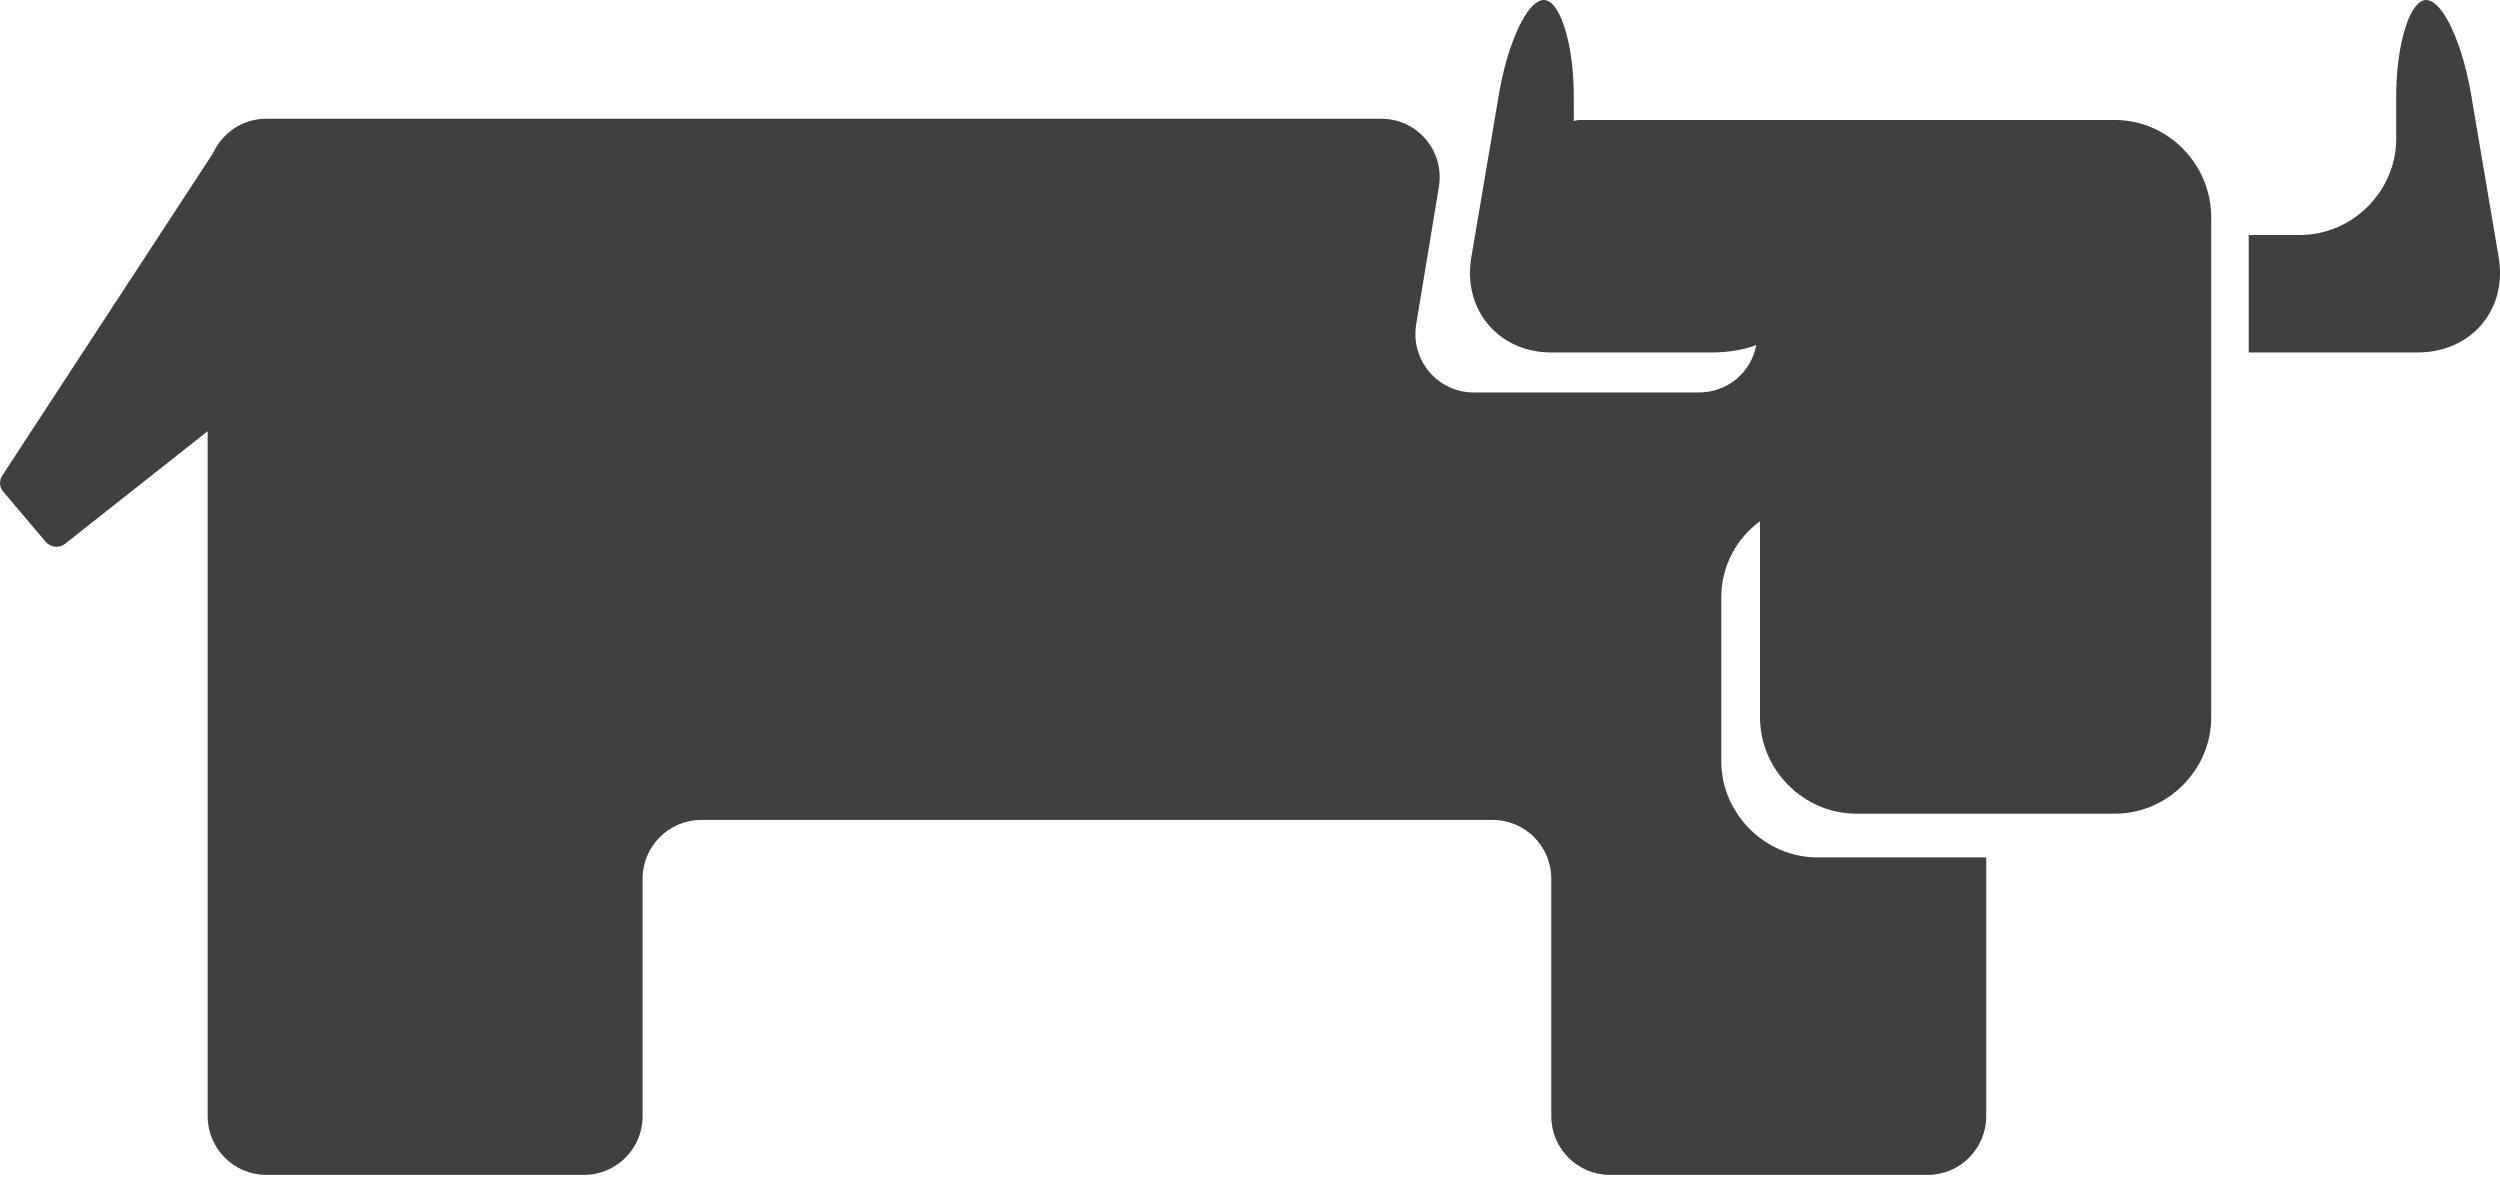 <?xml version="1.0" encoding="UTF-8"?>
<svg width="256px" height="121px" viewBox="0 0 256 121" version="1.1" xmlns="http://www.w3.org/2000/svg" preserveAspectRatio="xMidYMid">
    <title>Rancher</title>
    <g>
        <path d="M255.867,26.366 L253.051,9.727 C252.789,8.154 252.428,6.668 252.007,5.354 L251.791,4.711 C250.801,1.887 249.539,2.13162821e-14 248.443,2.13162821e-14 C247.399,2.13162821e-14 246.455,1.766 245.897,4.411 L245.78,5.013 C245.761,5.116 245.743,5.22 245.726,5.324 L245.629,5.966 C245.614,6.074 245.599,6.184 245.586,6.295 L245.51,6.971 C245.488,7.2 245.468,7.432 245.451,7.667 L245.407,8.381 C245.384,8.863 245.372,9.355 245.372,9.855 L245.372,14.207 C245.372,19.582 240.892,24.062 235.516,24.062 L230.269,24.062 L230.269,24.062 L230.269,36.093 L247.547,36.093 C253.051,36.093 256.763,31.741 255.867,26.366 Z M216.574,12.287 L162.051,12.287 C161.667,12.287 161.411,12.287 161.155,12.415 L161.153,9.482 L161.153,9.482 L161.135,8.744 C161.131,8.623 161.125,8.502 161.12,8.381 L161.076,7.667 C161.042,7.197 160.996,6.738 160.941,6.295 L160.851,5.642 C160.819,5.428 160.784,5.218 160.747,5.013 L160.63,4.411 C160.072,1.766 159.128,2.13162821e-14 158.083,2.13162821e-14 C156.623,2.13162821e-14 154.866,3.355 153.852,7.812 L153.69,8.565 C153.639,8.819 153.59,9.076 153.543,9.336 L150.66,26.366 C149.764,31.741 153.476,36.093 158.851,36.093 L175.234,36.093 C176.898,36.093 178.562,35.837 179.841,35.325 C179.33,38.141 176.898,40.188 173.954,40.188 L150.916,40.188 C147.204,40.188 144.389,36.861 145.029,33.149 L147.332,19.198 C147.972,15.487 145.157,12.159 141.445,12.159 L27.279,12.159 C24.847,12.159 22.8,13.567 21.776,15.743 L0.274,48.636 C-0.11,49.148 -0.11,49.915 0.402,50.427 L4.625,55.419 C5.137,56.059 6.033,56.187 6.673,55.675 L21.264,44.156 L21.264,114.294 C21.264,117.621 23.952,120.309 27.279,120.309 L59.788,120.309 C63.116,120.309 65.804,117.621 65.804,114.294 L65.804,89.976 C65.804,86.648 68.492,83.96 71.819,83.96 L152.836,83.96 C156.164,83.96 158.851,86.648 158.851,89.976 L158.851,114.294 C158.851,117.621 161.539,120.309 164.867,120.309 L197.376,120.309 C200.704,120.309 203.391,117.621 203.391,114.294 L203.391,87.8 L186.113,87.8 C180.737,87.8 176.258,83.32 176.258,77.945 L176.258,61.178 C176.258,57.979 177.794,55.163 180.225,53.371 L180.225,73.465 C180.225,78.841 184.705,83.32 190.081,83.32 L216.574,83.32 C221.95,83.32 226.429,78.841 226.429,73.465 L226.429,22.27 C226.429,16.766 221.95,12.287 216.574,12.287 Z" fill="rgb(64,64,64)"></path>
    </g>
</svg>
